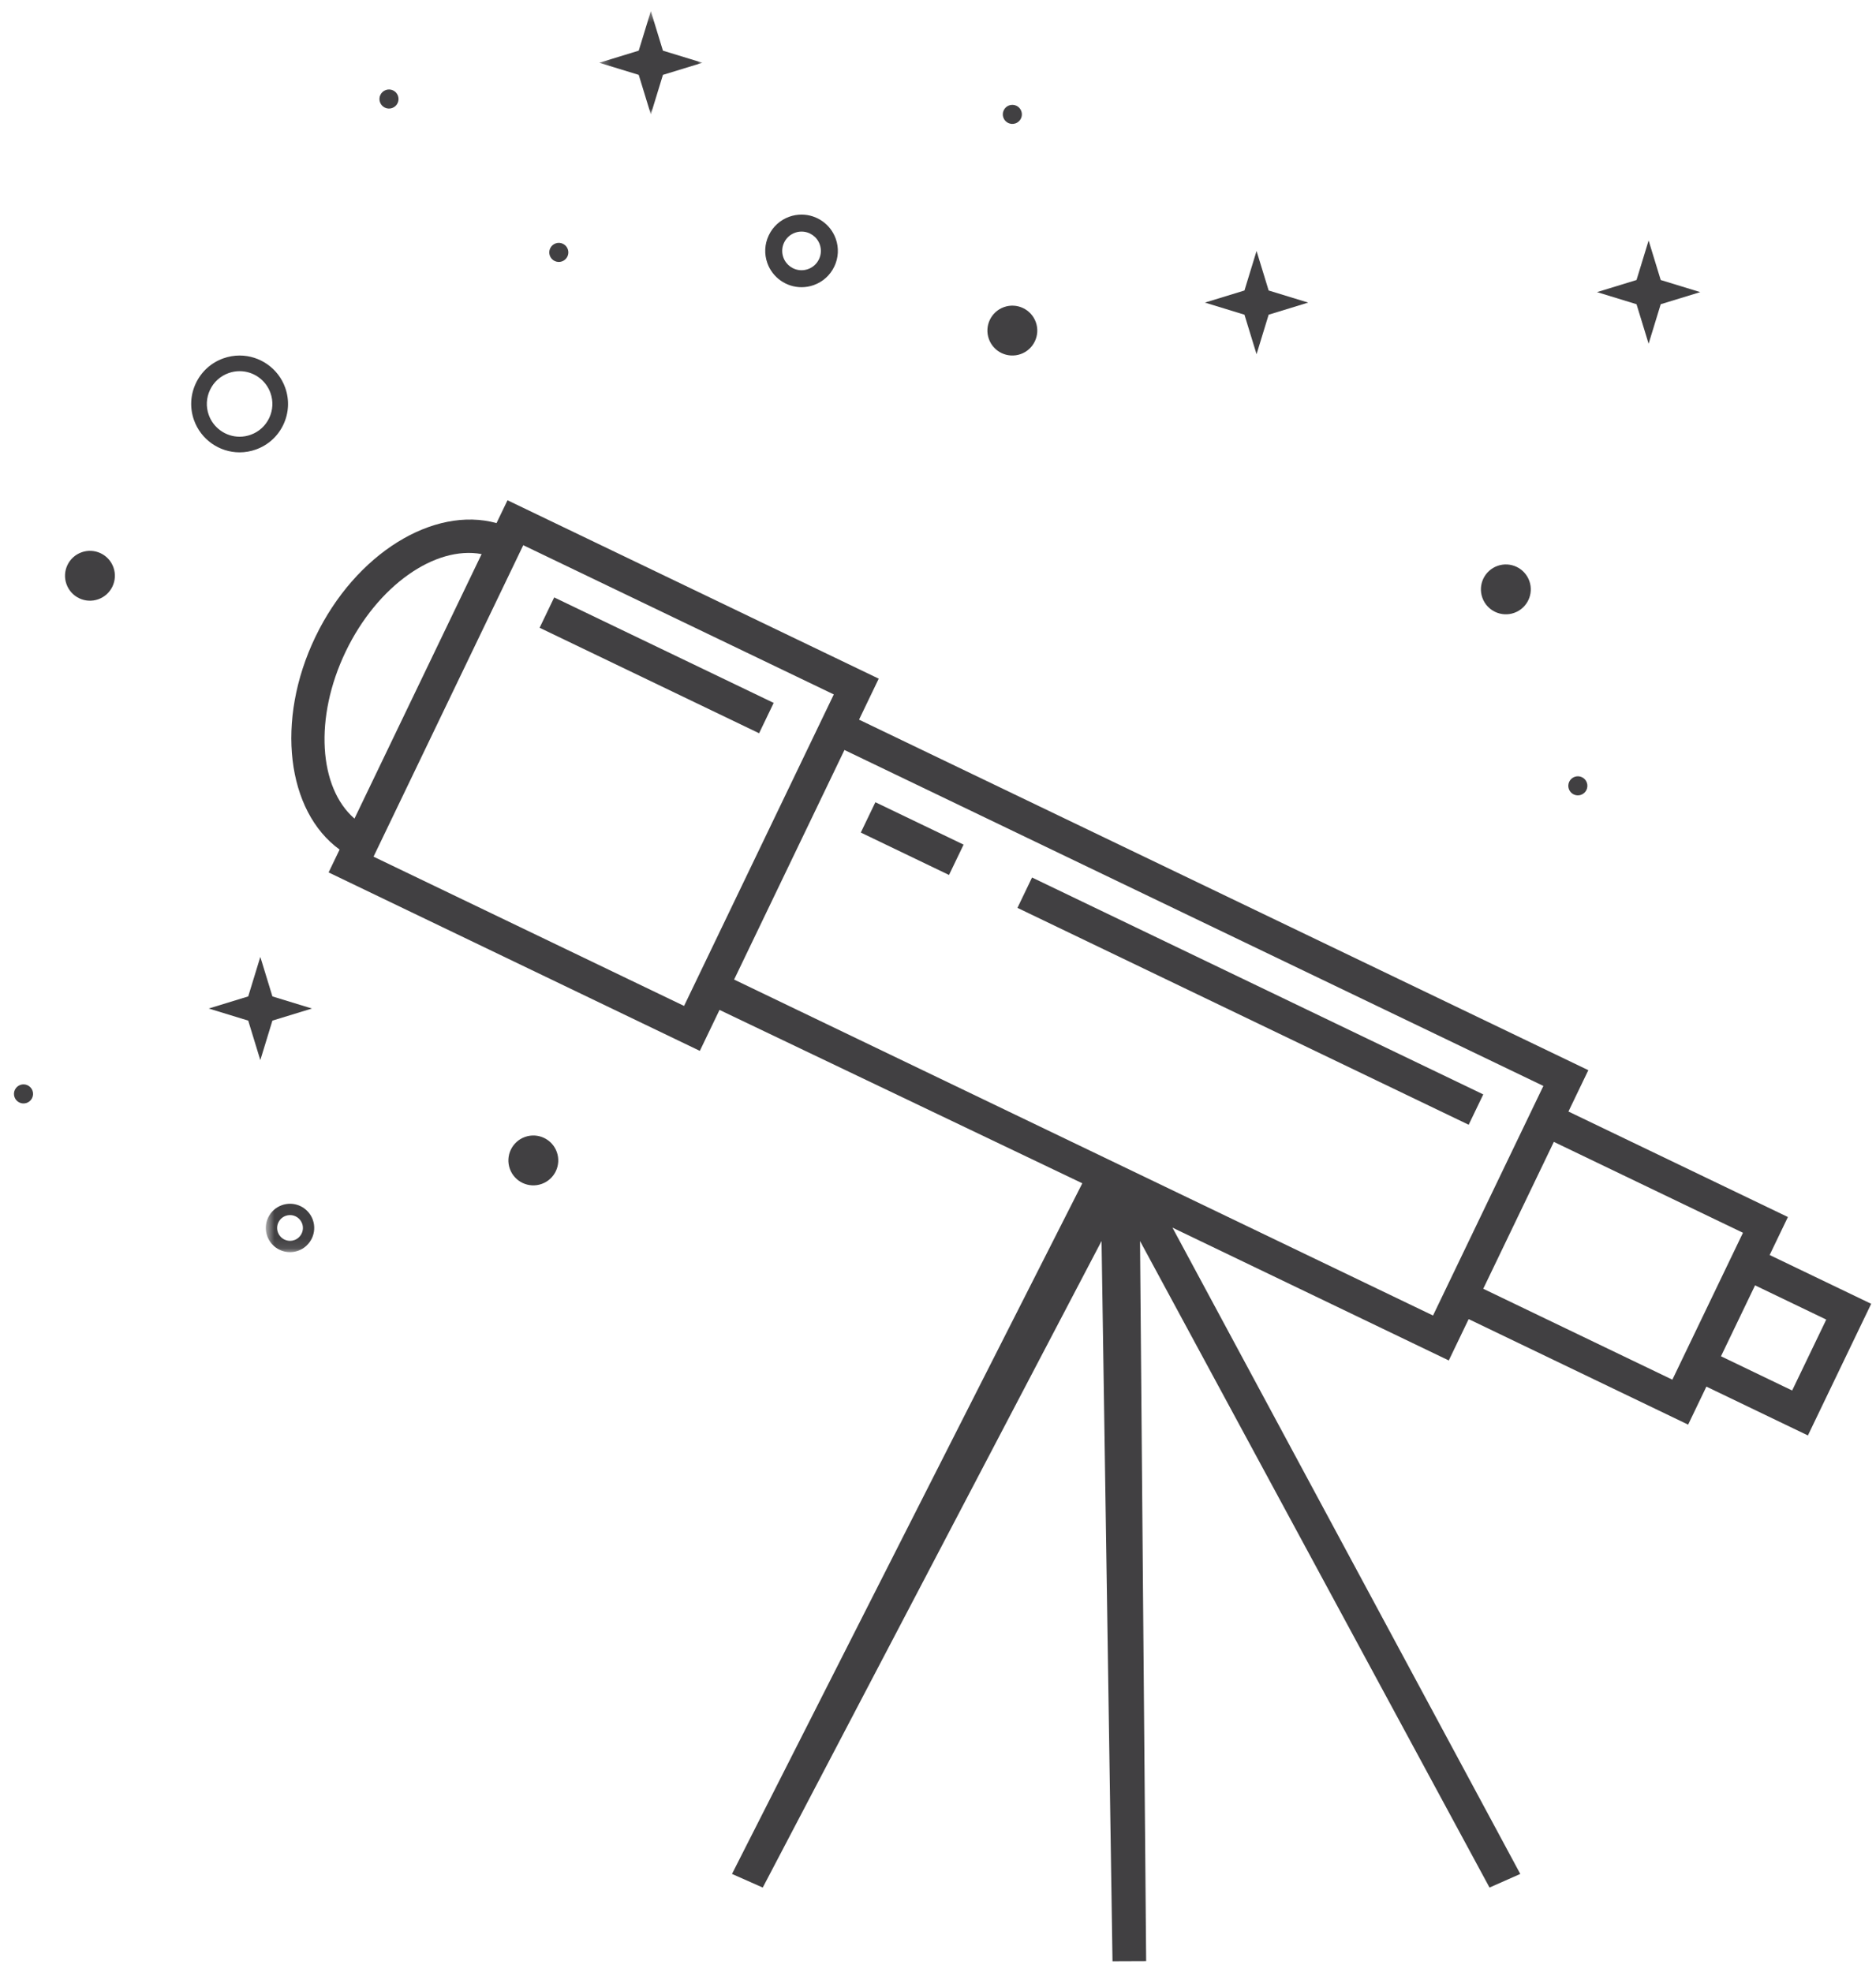 <?xml version="1.0" encoding="UTF-8"?>
<svg width="195px" height="205px" viewBox="0 0 195 205" version="1.1" xmlns="http://www.w3.org/2000/svg" xmlns:xlink="http://www.w3.org/1999/xlink">
    <title>coming soon image</title>
    <defs>
        <filter id="filter-1">
            <feColorMatrix in="SourceGraphic" type="matrix" values="0 0 0 0 0.768 0 0 0 0 0.845 0 0 0 0 0.918 0 0 0 1 0"></feColorMatrix>
        </filter>
        <polygon id="path-2" points="0.605 0.023 10.483 0.023 10.483 9.898 0.605 9.898"></polygon>
        <polygon id="path-4" points="0.287 0.341 11.017 0.341 11.017 11.07 0.287 11.07"></polygon>
    </defs>
    <g id="Page-1" stroke="none" stroke-width="1" fill="none" fill-rule="evenodd">
        <g id="coming-soon-image" transform="translate(-705, -260)" filter="url(#filter-1)">
            <g transform="translate(705.5, 260.5)">
                <g id="Group-10" transform="translate(111.5, 127) scale(-1, 1) translate(-111.5, -127) translate(29, 50.5)" fill="#414042">
                    <polygon id="Fill-1" points="95.856 39.95 94.34 36.797 103.509 32.389 105.025 35.542"></polygon>
                    <polygon id="Fill-2" points="41.839 65.915 40.322 62.761 87.225 40.215 88.741 43.37"></polygon>
                    <polygon id="Fill-3" points="115.596 25.219 114.08 22.065 136.895 11.1 138.41 14.254"></polygon>
                    <g id="Group-6" transform="translate(0, 0.866)">
                        <path d="M34.074,61.015 L106.724,26.093 L118.194,49.957 L45.545,84.879 L34.074,61.015 Z M20.667,91.548 L13.328,76.278 L32.986,66.829 L40.325,82.097 L20.667,91.548 Z M8.216,92.673 L4.671,85.3 L12.071,81.743 L15.614,89.114 L8.216,92.673 Z M140.11,4.806 L155.673,37.182 L123.395,52.698 L107.831,20.319 L140.11,4.806 Z M157.654,33.224 L144.438,5.729 C149.259,4.832 155.262,8.987 158.567,15.862 C161.87,22.739 161.365,30.021 157.654,33.224 Z M119.71,53.112 L121.756,57.369 L160.343,38.82 L159.201,36.445 C164.689,32.468 165.898,23.041 161.721,14.346 C157.542,5.652 149.423,0.708 142.889,2.508 L141.748,0.135 L103.161,18.68 L105.208,22.939 L29.403,59.377 L31.469,63.675 L8.657,74.64 L10.555,78.589 L0,83.661 L6.578,97.344 L17.13,92.269 L19.028,96.219 L41.841,85.251 L43.907,89.55 L72.629,75.744 L36.475,142.925 L39.673,144.34 L76,77.134 L75.364,151.986 L78.861,152 L80,77.134 L115.216,144.34 L118.413,142.925 L82,71.134 L119.71,53.112 Z" id="Fill-4"></path>
                    </g>
                </g>
                <g id="Group-39">
                    <path d="M24.406,38.082 C24.018,38.082 23.633,38.149 23.263,38.281 C22.406,38.587 21.719,39.208 21.33,40.029 C20.94,40.851 20.894,41.776 21.199,42.632 C21.682,43.985 22.971,44.895 24.406,44.895 C24.794,44.895 25.18,44.827 25.551,44.695 C26.408,44.39 27.094,43.769 27.483,42.947 C27.873,42.126 27.919,41.201 27.613,40.345 C27.131,38.991 25.842,38.082 24.406,38.082 M24.406,46.521 C22.285,46.521 20.381,45.177 19.668,43.178 C19.216,41.913 19.285,40.547 19.86,39.333 C20.436,38.119 21.451,37.201 22.717,36.75 C23.263,36.555 23.831,36.456 24.406,36.456 C26.527,36.456 28.432,37.799 29.145,39.799 C29.596,41.064 29.528,42.43 28.953,43.644 C28.377,44.858 27.363,45.775 26.097,46.226 C25.55,46.422 24.981,46.521 24.406,46.521" id="Fill-1" fill="#414042"></path>
                    <path d="M82.816,23.572 C82.587,23.572 82.36,23.612 82.142,23.69 C81.636,23.87 81.231,24.236 81.001,24.721 C80.771,25.206 80.744,25.751 80.925,26.256 C81.209,27.054 81.969,27.59 82.815,27.59 C83.044,27.59 83.272,27.55 83.491,27.472 C83.996,27.292 84.402,26.925 84.631,26.441 C84.861,25.957 84.889,25.412 84.708,24.907 C84.424,24.108 83.664,23.572 82.816,23.572 M82.815,29.355 C81.225,29.355 79.796,28.348 79.262,26.849 C78.923,25.9 78.974,24.875 79.407,23.965 C79.838,23.054 80.599,22.366 81.548,22.027 C81.958,21.881 82.385,21.807 82.816,21.807 C84.408,21.807 85.836,22.815 86.371,24.314 C86.71,25.263 86.658,26.288 86.226,27.198 C85.794,28.109 85.033,28.796 84.084,29.135 C83.674,29.281 83.247,29.355 82.815,29.355" id="Fill-3" fill="#414042"></path>
                    <g id="Group-9" transform="translate(26.524, 119.761)">
                        <mask id="mask-3" fill="white">
                            <use xlink:href="#path-2"></use>
                        </mask>
                        <g id="Clip-8"></g>
                        <path d="M3.123,6.043 C2.97,6.043 2.819,6.069 2.673,6.122 C2.336,6.242 2.066,6.486 1.913,6.809 C1.759,7.132 1.741,7.495 1.862,7.832 C2.051,8.364 2.558,8.722 3.122,8.722 C3.275,8.722 3.426,8.695 3.572,8.643 C4.267,8.395 4.632,7.628 4.384,6.933 C4.194,6.401 3.687,6.043 3.123,6.043 M3.122,9.899 C2.061,9.899 1.109,9.227 0.753,8.227 C0.527,7.594 0.561,6.911 0.849,6.304 C1.137,5.698 1.644,5.239 2.277,5.013 C2.551,4.915 2.835,4.866 3.123,4.866 C4.184,4.866 5.136,5.538 5.492,6.537 C5.958,7.843 5.274,9.285 3.967,9.752 C3.694,9.849 3.41,9.899 3.122,9.899" id="Fill-7" fill="#414042" mask="url(#mask-3)"></path>
                    </g>
                    <path d="M107.17,32.993 C107.651,34.341 106.947,35.824 105.599,36.305 C104.25,36.785 102.768,36.083 102.287,34.735 C101.805,33.387 102.509,31.903 103.857,31.422 C105.205,30.942 106.689,31.645 107.17,32.993" id="Fill-10" fill="#414042"></path>
                    <path d="M57.378,119.253 C57.859,120.601 57.155,122.085 55.808,122.565 C54.459,123.046 52.976,122.344 52.495,120.995 C52.014,119.647 52.718,118.164 54.066,117.683 C55.414,117.202 56.898,117.905 57.378,119.253" id="Fill-12" fill="#414042"></path>
                    <path d="M11.291,58.477 C11.772,59.827 11.069,61.311 9.721,61.791 C8.373,62.273 6.89,61.569 6.409,60.219 C5.928,58.873 6.631,57.39 7.98,56.909 C9.327,56.428 10.811,57.131 11.291,58.477" id="Fill-14" fill="#414042"></path>
                    <path d="M2.878,112.875 C3.062,113.391 2.793,113.96 2.277,114.144 C1.761,114.328 1.193,114.059 1.008,113.541 C0.825,113.026 1.094,112.458 1.61,112.274 C2.126,112.09 2.694,112.359 2.878,112.875" id="Fill-16" fill="#414042"></path>
                    <path d="M105.662,11.055 C105.847,11.572 105.577,12.14 105.061,12.324 C104.545,12.508 103.978,12.239 103.793,11.722 C103.609,11.206 103.879,10.639 104.395,10.455 C104.911,10.271 105.479,10.54 105.662,11.055" id="Fill-18" fill="#414042"></path>
                    <path d="M58.52,25.403 C58.704,25.919 58.435,26.487 57.918,26.672 C57.402,26.856 56.835,26.586 56.65,26.069 C56.467,25.554 56.736,24.986 57.252,24.802 C57.768,24.618 58.336,24.887 58.52,25.403" id="Fill-20" fill="#414042"></path>
                    <path d="M40.868,9.459 C41.052,9.976 40.783,10.544 40.267,10.728 C39.751,10.912 39.183,10.643 38.999,10.126 C38.815,9.61 39.084,9.043 39.6,8.859 C40.116,8.674 40.685,8.944 40.868,9.459" id="Fill-22" fill="#414042"></path>
                    <path d="M164.443,80.851 C164.627,81.368 164.358,81.936 163.842,82.12 C163.326,82.304 162.759,82.035 162.574,81.517 C162.39,81.002 162.66,80.434 163.176,80.25 C163.692,80.066 164.26,80.335 164.443,80.851" id="Fill-24" fill="#414042"></path>
                    <path d="M158.466,59.892 C158.948,61.242 158.244,62.723 156.896,63.205 C155.548,63.685 154.065,62.983 153.583,61.634 C153.102,60.285 153.807,58.805 155.155,58.323 C156.503,57.843 157.985,58.543 158.466,59.892" id="Fill-26" fill="#414042"></path>
                    <g id="Group-30" transform="translate(61.498, 0.319)">
                        <mask id="mask-5" fill="white">
                            <use xlink:href="#path-4"></use>
                        </mask>
                        <g id="Clip-29"></g>
                        <polygon id="Fill-28" fill="#414042" mask="url(#mask-5)" points="5.652 0.34 6.91 4.447 11.017 5.705 6.91 6.963 5.652 11.07 4.394 6.963 0.287 5.705 4.394 4.447"></polygon>
                    </g>
                    <polygon id="Fill-31" fill="#414042" points="26.559 98.968 27.816 103.075 31.923 104.333 27.816 105.59 26.559 109.698 25.301 105.59 21.194 104.333 25.301 103.075"></polygon>
                    <polygon id="Fill-33" fill="#414042" points="170.865 24.5 172.123 28.607 176.23 29.865 172.123 31.123 170.865 35.23 169.607 31.123 165.5 29.865 169.607 28.607"></polygon>
                    <polygon id="Fill-35" fill="#414042" points="130.112 25.589 131.37 29.696 135.477 30.954 131.37 32.212 130.112 36.319 128.854 32.212 124.747 30.954 128.854 29.696"></polygon>
                </g>
            </g>
        </g>
    </g>
</svg>